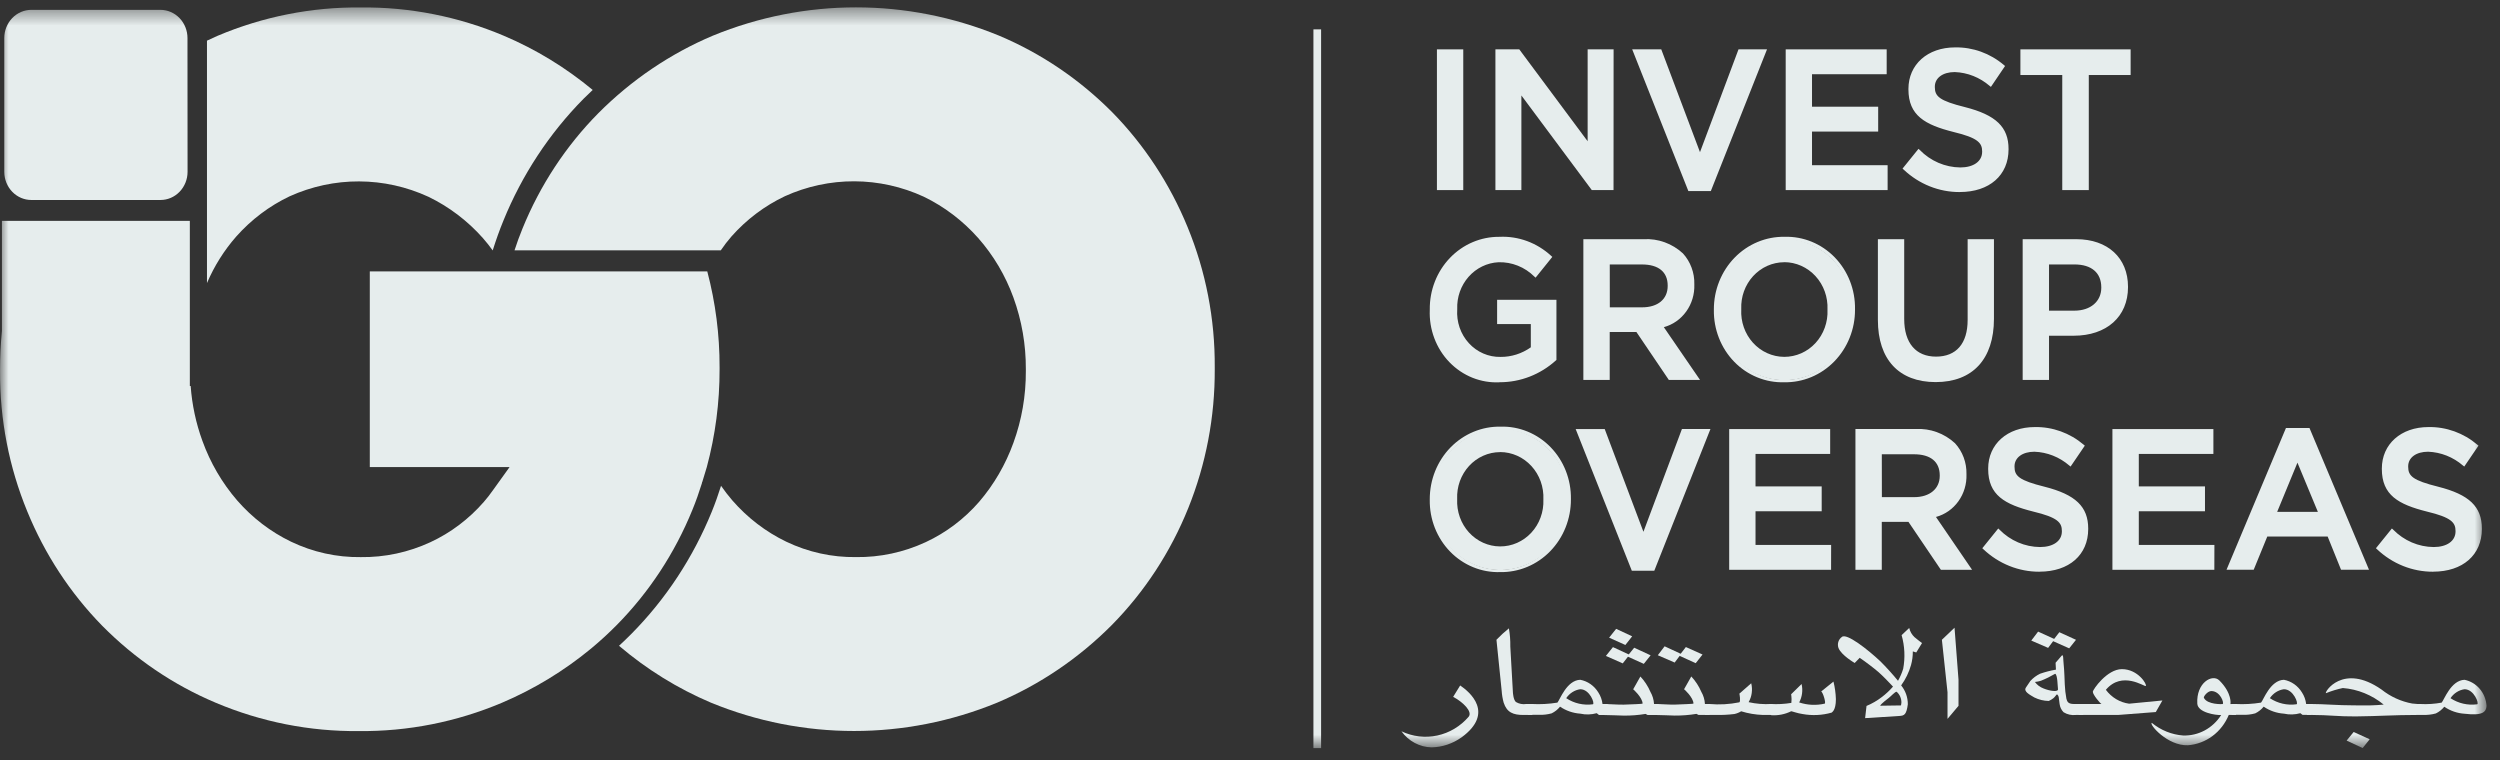 <svg width="148" height="45" viewBox="0 0 148 45" fill="none" xmlns="http://www.w3.org/2000/svg">
<rect x="0" y="0" width="148" height="45" fill="#333333" stroke="none"/>
<mask id="mask0_1605_12978" style="mask-type:luminance" maskUnits="userSpaceOnUse" x="0" y="0" width="148" height="45">
<path d="M147.208 0.44H0.003V44.288H147.208V0.44Z" fill="white"/>
</mask>
<g mask="url(#mask0_1605_12978)">
<path d="M112.76 9.971L113.585 8.948C114.247 9.617 115.13 9.995 116.052 10.005C116.899 10.005 117.436 9.598 117.436 8.983V8.96C117.436 8.379 117.123 8.064 115.673 7.716C114.01 7.297 113.072 6.785 113.072 5.287V5.262C113.072 3.867 114.188 2.902 115.74 2.902C116.772 2.881 117.777 3.244 118.574 3.926L117.838 5.007C117.238 4.494 116.493 4.2 115.717 4.171C114.914 4.171 114.446 4.604 114.446 5.135V5.159C114.446 5.785 114.803 6.065 116.298 6.437C117.949 6.856 118.809 7.472 118.809 8.821V8.844C118.809 10.367 117.66 11.275 116.018 11.275C114.815 11.281 113.652 10.818 112.76 9.976" fill="#E6EDED"/>
<path d="M116.018 11.37C114.792 11.375 113.607 10.901 112.699 10.043L112.63 9.981L113.575 8.811L113.646 8.874C114.288 9.533 115.151 9.905 116.052 9.913C116.835 9.913 117.343 9.549 117.343 8.987V8.964C117.343 8.461 117.093 8.161 115.652 7.814C113.959 7.388 112.979 6.838 112.979 5.29V5.264C112.979 3.816 114.114 2.806 115.74 2.806C116.792 2.787 117.817 3.157 118.633 3.851L118.7 3.907L117.862 5.144L117.786 5.084C117.203 4.582 116.477 4.294 115.721 4.266C115.016 4.266 114.542 4.612 114.542 5.132V5.155C114.542 5.703 114.811 5.964 116.323 6.34C118.158 6.806 118.906 7.522 118.906 8.818V8.841C118.906 10.376 117.774 11.368 116.023 11.368M112.891 9.96C113.757 10.746 114.87 11.177 116.019 11.172C117.658 11.172 118.716 10.257 118.716 8.839V8.816C118.716 7.614 118.032 6.972 116.277 6.527C114.767 6.151 114.353 5.856 114.353 5.154V5.135C114.353 4.509 114.915 4.073 115.719 4.073C116.483 4.097 117.219 4.377 117.819 4.87L118.449 3.945C117.68 3.311 116.722 2.977 115.742 3C114.226 3 113.165 3.931 113.165 5.264V5.284C113.165 6.712 114.053 7.207 115.694 7.622C117.1 7.961 117.529 8.273 117.529 8.961V8.984C117.529 9.664 116.947 10.104 116.052 10.104C115.14 10.096 114.263 9.733 113.596 9.085L112.891 9.96Z" fill="#E6EDED"/>
<path d="M122.18 4.348H119.703V3.019H126.041V4.348H123.562V11.16H122.178L122.18 4.348Z" fill="#E6EDED"/>
<path d="M123.656 11.253H122.086V4.441H119.608V2.922H126.133V4.441H123.656L123.656 11.253ZM122.272 11.06H123.469V4.246H125.946V3.116H119.795V4.246H122.272L122.272 11.06Z" fill="#E6EDED"/>
<path d="M84.735 18.349V18.326C84.727 17.772 84.825 17.222 85.025 16.709C85.224 16.195 85.521 15.728 85.896 15.336C86.272 14.944 86.719 14.634 87.212 14.425C87.704 14.216 88.232 14.111 88.764 14.118C89.865 14.064 90.942 14.46 91.766 15.222L90.895 16.304C90.306 15.723 89.519 15.409 88.708 15.432C88.36 15.446 88.019 15.532 87.703 15.685C87.388 15.837 87.104 16.053 86.869 16.32C86.634 16.586 86.451 16.899 86.332 17.239C86.213 17.58 86.16 17.942 86.175 18.304V18.326C86.15 18.703 86.2 19.081 86.323 19.436C86.446 19.791 86.638 20.116 86.888 20.389C87.138 20.663 87.44 20.879 87.774 21.024C88.109 21.169 88.469 21.24 88.831 21.233C89.507 21.24 90.167 21.024 90.717 20.616V19.094H88.722V17.852H92.047V21.269C91.143 22.086 89.986 22.536 88.79 22.537C88.254 22.562 87.719 22.472 87.218 22.271C86.718 22.07 86.263 21.764 85.882 21.37C85.501 20.977 85.203 20.505 85.005 19.986C84.808 19.466 84.717 18.91 84.737 18.351" fill="#E6EDED"/>
<path d="M88.788 22.631C88.239 22.66 87.691 22.569 87.177 22.365C86.664 22.16 86.198 21.846 85.807 21.443C85.417 21.04 85.112 20.557 84.912 20.024C84.711 19.491 84.619 18.921 84.643 18.349V18.325C84.636 17.759 84.738 17.197 84.943 16.672C85.147 16.148 85.451 15.671 85.835 15.27C86.219 14.869 86.675 14.552 87.179 14.337C87.682 14.123 88.221 14.015 88.765 14.02C89.887 13.966 90.986 14.37 91.828 15.146L91.897 15.208L90.907 16.438L90.836 16.375C90.553 16.093 90.219 15.873 89.854 15.728C89.489 15.582 89.1 15.513 88.709 15.525C88.033 15.558 87.398 15.868 86.94 16.387C86.483 16.906 86.241 17.592 86.268 18.296V18.319C86.243 18.683 86.291 19.048 86.409 19.392C86.527 19.735 86.713 20.049 86.954 20.313C87.195 20.578 87.487 20.787 87.81 20.927C88.133 21.067 88.481 21.136 88.831 21.129C89.47 21.134 90.096 20.936 90.624 20.561V19.184H88.629V17.75H92.141V21.31L92.108 21.338C91.187 22.171 90.008 22.629 88.789 22.628M88.766 14.212C88.247 14.207 87.732 14.31 87.252 14.514C86.771 14.719 86.335 15.022 85.969 15.405C85.602 15.788 85.312 16.243 85.117 16.744C84.922 17.245 84.824 17.782 84.831 18.323V18.346C84.809 18.892 84.896 19.437 85.088 19.945C85.279 20.454 85.571 20.916 85.943 21.3C86.316 21.685 86.761 21.985 87.251 22.18C87.741 22.375 88.265 22.462 88.789 22.434C89.949 22.436 91.071 22.006 91.954 21.222V17.946H88.814V18.996H90.809V20.665L90.77 20.693C90.203 21.113 89.524 21.335 88.829 21.329C88.454 21.337 88.082 21.264 87.736 21.115C87.389 20.965 87.077 20.742 86.818 20.459C86.56 20.177 86.36 19.841 86.233 19.474C86.106 19.106 86.054 18.716 86.08 18.326V18.303C86.052 17.547 86.313 16.81 86.805 16.254C87.297 15.697 87.981 15.367 88.706 15.334C89.508 15.31 90.287 15.608 90.882 16.167L91.631 15.234C90.832 14.528 89.807 14.164 88.76 14.214" fill="#E6EDED"/>
<path d="M93.832 14.258H97.314C98.139 14.21 98.948 14.503 99.569 15.072C99.999 15.544 100.232 16.175 100.216 16.827V16.85C100.233 17.424 100.055 17.985 99.714 18.436C99.373 18.887 98.891 19.198 98.352 19.315L100.46 22.396H98.842L96.922 19.558H95.204V22.396H93.832V14.258ZM97.214 18.291C98.195 18.291 98.821 17.757 98.821 16.931V16.908C98.821 16.036 98.218 15.559 97.203 15.559H95.208V18.291H97.214Z" fill="#E6EDED"/>
<path d="M100.641 22.491H98.794L96.875 19.654H95.295V22.491H93.735V14.16H97.309C98.159 14.112 98.992 14.414 99.629 15.001C99.851 15.244 100.025 15.53 100.141 15.844C100.257 16.157 100.313 16.491 100.304 16.826V16.85C100.323 17.421 100.155 17.982 99.826 18.439C99.498 18.897 99.03 19.224 98.499 19.368L100.641 22.491ZM98.89 22.297H100.28L98.202 19.258L98.329 19.22C98.849 19.109 99.314 18.809 99.642 18.376C99.971 17.942 100.142 17.401 100.126 16.849V16.826C100.142 16.199 99.919 15.592 99.505 15.137C98.903 14.587 98.118 14.305 97.318 14.353H93.929V22.297H95.115V19.461H96.975L98.89 22.297ZM97.213 18.387H95.111V15.462H97.202C98.289 15.462 98.914 15.989 98.914 16.907V16.93C98.914 17.815 98.249 18.387 97.213 18.387ZM95.301 18.194H97.213C98.147 18.194 98.727 17.709 98.727 16.93V16.907C98.727 16.101 98.186 15.656 97.203 15.656H95.298L95.301 18.194Z" fill="#E6EDED"/>
<path d="M101.55 18.349V18.326C101.569 17.212 102.006 16.151 102.768 15.369C103.529 14.587 104.555 14.148 105.624 14.145C106.694 14.142 107.721 14.575 108.487 15.353C109.253 16.131 109.695 17.19 109.719 18.304V18.326C109.701 19.44 109.264 20.502 108.502 21.284C107.741 22.066 106.715 22.505 105.646 22.508C104.576 22.511 103.549 22.078 102.783 21.3C102.017 20.522 101.575 19.463 101.55 18.349ZM108.283 18.349V18.326C108.297 17.953 108.238 17.581 108.111 17.232C107.984 16.882 107.791 16.563 107.543 16.293C107.296 16.023 106.999 15.808 106.669 15.66C106.34 15.512 105.986 15.434 105.627 15.432C105.271 15.432 104.919 15.508 104.591 15.654C104.264 15.8 103.968 16.014 103.722 16.282C103.476 16.55 103.284 16.868 103.159 17.215C103.034 17.563 102.977 17.933 102.993 18.304V18.326C102.979 18.699 103.038 19.072 103.165 19.421C103.292 19.77 103.485 20.09 103.733 20.36C103.98 20.63 104.278 20.845 104.607 20.993C104.936 21.141 105.29 21.219 105.649 21.221C106.005 21.221 106.358 21.145 106.685 20.999C107.013 20.853 107.308 20.64 107.555 20.371C107.801 20.103 107.992 19.785 108.117 19.438C108.243 19.09 108.299 18.72 108.283 18.349Z" fill="#E6EDED"/>
<path d="M105.628 22.63C105.081 22.647 104.537 22.548 104.028 22.339C103.518 22.131 103.055 21.817 102.666 21.417C102.276 21.017 101.969 20.538 101.762 20.011C101.555 19.483 101.452 18.918 101.461 18.348V18.324C101.459 17.753 101.566 17.188 101.777 16.661C101.987 16.134 102.297 15.656 102.687 15.255C103.077 14.854 103.54 14.538 104.049 14.326C104.557 14.114 105.102 14.009 105.65 14.019C106.197 14.002 106.741 14.101 107.251 14.31C107.76 14.518 108.223 14.832 108.613 15.232C109.002 15.633 109.31 16.111 109.517 16.639C109.724 17.166 109.826 17.732 109.817 18.302V18.324C109.82 18.895 109.713 19.461 109.502 19.988C109.292 20.516 108.982 20.994 108.592 21.395C108.202 21.796 107.739 22.112 107.23 22.324C106.721 22.536 106.176 22.64 105.628 22.63ZM105.65 14.213C105.125 14.197 104.602 14.292 104.113 14.492C103.624 14.692 103.179 14.993 102.805 15.378C102.431 15.762 102.135 16.221 101.937 16.727C101.738 17.234 101.639 17.777 101.647 18.324V18.348C101.65 19.45 102.074 20.506 102.824 21.283C103.574 22.06 104.59 22.495 105.649 22.492C106.707 22.489 107.72 22.048 108.466 21.266C109.213 20.485 109.63 19.427 109.627 18.324V18.302C109.635 17.758 109.538 17.217 109.34 16.714C109.142 16.21 108.848 15.753 108.476 15.371C108.104 14.989 107.661 14.689 107.175 14.49C106.689 14.291 106.169 14.197 105.646 14.213M105.646 21.313C105.276 21.308 104.911 21.227 104.571 21.073C104.231 20.92 103.924 20.697 103.668 20.419C103.412 20.14 103.212 19.811 103.08 19.451C102.948 19.09 102.886 18.706 102.898 18.321V18.298C102.881 17.915 102.94 17.532 103.069 17.172C103.199 16.813 103.397 16.485 103.652 16.207C103.907 15.93 104.213 15.709 104.552 15.558C104.891 15.408 105.256 15.33 105.625 15.33C105.995 15.335 106.361 15.416 106.7 15.569C107.04 15.723 107.347 15.945 107.603 16.224C107.859 16.502 108.059 16.831 108.191 17.191C108.323 17.552 108.385 17.935 108.374 18.321V18.344C108.39 18.728 108.331 19.111 108.202 19.471C108.072 19.83 107.874 20.158 107.619 20.436C107.364 20.713 107.057 20.934 106.718 21.085C106.379 21.235 106.015 21.313 105.646 21.313ZM105.624 15.524C105.28 15.525 104.94 15.598 104.624 15.739C104.309 15.88 104.023 16.086 103.786 16.345C103.549 16.604 103.364 16.91 103.243 17.245C103.122 17.58 103.068 17.937 103.083 18.295V18.317C103.064 18.678 103.115 19.038 103.234 19.377C103.353 19.716 103.537 20.027 103.774 20.289C104.012 20.552 104.298 20.762 104.616 20.905C104.934 21.049 105.277 21.124 105.623 21.126C105.969 21.127 106.313 21.055 106.632 20.915C106.951 20.774 107.239 20.567 107.479 20.306C107.718 20.046 107.905 19.737 108.026 19.399C108.148 19.061 108.203 18.701 108.187 18.341V18.317C108.202 17.956 108.148 17.596 108.026 17.257C107.905 16.919 107.719 16.61 107.479 16.348C107.24 16.087 106.952 15.879 106.633 15.736C106.314 15.594 105.971 15.52 105.624 15.52" fill="#E6EDED"/>
<path d="M111.264 18.942V14.257H112.636V18.884C112.636 20.395 113.384 21.209 114.611 21.209C115.838 21.209 116.576 20.441 116.576 18.942V14.257H117.949V18.875C117.949 21.305 116.633 22.526 114.59 22.526C112.548 22.526 111.265 21.305 111.265 18.945" fill="#E6EDED"/>
<path d="M114.59 22.62C112.417 22.62 111.171 21.279 111.171 18.942V14.161H112.729V18.884C112.729 20.3 113.415 21.112 114.612 21.112C115.809 21.112 116.484 20.342 116.484 18.942V14.161H118.042V18.872C118.042 21.253 116.784 22.62 114.59 22.62ZM111.357 14.357V18.946C111.357 21.159 112.535 22.429 114.589 22.429C116.668 22.429 117.855 21.131 117.855 18.879V14.357H116.668V18.946C116.668 20.448 115.92 21.309 114.61 21.309C113.3 21.309 112.541 20.427 112.541 18.884V14.357H111.357Z" fill="#E6EDED"/>
<path d="M119.835 14.257H122.915C124.734 14.257 125.883 15.338 125.883 16.977V17.001C125.883 18.826 124.478 19.779 122.759 19.779H121.208V22.395H119.835V14.257ZM122.804 18.488C123.842 18.488 124.489 17.882 124.489 17.034V17.011C124.489 16.059 123.83 15.557 122.804 15.557H121.208V18.487L122.804 18.488Z" fill="#E6EDED"/>
<path d="M121.302 22.491H119.742V14.16H122.917C124.776 14.16 125.978 15.266 125.978 16.977V17C125.978 18.746 124.714 19.875 122.759 19.875H121.302V22.491ZM119.929 22.298H121.115V19.682H122.759C124.601 19.682 125.791 18.629 125.791 16.998V16.976C125.791 15.382 124.662 14.351 122.916 14.351H119.929V22.298ZM122.804 18.585H121.115V15.462H122.804C123.917 15.462 124.582 16.042 124.582 17.012V17.035C124.582 17.962 123.867 18.585 122.804 18.585ZM121.302 18.391H122.804C123.757 18.391 124.396 17.846 124.396 17.035V17.012C124.396 16.146 123.814 15.655 122.804 15.655H121.302V18.391Z" fill="#E6EDED"/>
<path d="M84.735 29.587V29.564C84.753 28.45 85.191 27.389 85.952 26.607C86.714 25.825 87.74 25.385 88.809 25.382C89.878 25.379 90.906 25.813 91.672 26.591C92.437 27.369 92.88 28.428 92.904 29.541V29.564C92.886 30.678 92.449 31.739 91.687 32.521C90.925 33.303 89.9 33.743 88.83 33.746C87.761 33.749 86.733 33.315 85.967 32.538C85.202 31.76 84.759 30.701 84.735 29.587ZM91.468 29.587V29.564C91.481 29.191 91.423 28.818 91.295 28.468C91.168 28.119 90.975 27.8 90.726 27.53C90.478 27.26 90.18 27.045 89.851 26.897C89.521 26.749 89.167 26.672 88.808 26.669C88.452 26.67 88.099 26.746 87.772 26.892C87.444 27.038 87.148 27.252 86.903 27.52C86.656 27.788 86.465 28.106 86.34 28.453C86.215 28.8 86.159 29.171 86.174 29.541V29.564C86.161 29.937 86.219 30.309 86.346 30.659C86.473 31.008 86.666 31.327 86.914 31.597C87.162 31.867 87.459 32.082 87.788 32.23C88.117 32.378 88.472 32.456 88.83 32.458C89.186 32.458 89.539 32.383 89.867 32.237C90.194 32.09 90.49 31.877 90.736 31.609C90.982 31.34 91.173 31.023 91.299 30.676C91.424 30.328 91.48 29.958 91.464 29.587" fill="#E6EDED"/>
<path d="M88.809 33.868C88.262 33.885 87.717 33.786 87.208 33.577C86.699 33.369 86.236 33.055 85.846 32.655C85.457 32.255 85.15 31.776 84.942 31.249C84.735 30.721 84.633 30.156 84.642 29.586V29.562C84.64 28.992 84.747 28.426 84.957 27.899C85.168 27.372 85.477 26.893 85.867 26.492C86.258 26.092 86.721 25.776 87.23 25.564C87.739 25.352 88.283 25.248 88.831 25.258C89.378 25.241 89.922 25.34 90.431 25.549C90.941 25.757 91.404 26.071 91.793 26.471C92.183 26.871 92.49 27.35 92.697 27.877C92.904 28.404 93.007 28.97 92.998 29.54V29.562C93 30.134 92.893 30.699 92.682 31.226C92.472 31.754 92.162 32.232 91.772 32.633C91.382 33.034 90.919 33.35 90.41 33.562C89.901 33.774 89.357 33.878 88.809 33.868ZM88.831 25.452C88.306 25.435 87.783 25.53 87.294 25.73C86.805 25.93 86.36 26.232 85.986 26.616C85.612 27 85.317 27.459 85.118 27.966C84.919 28.472 84.821 29.015 84.829 29.562V29.586C84.832 30.688 85.255 31.744 86.005 32.521C86.756 33.298 87.772 33.733 88.83 33.73C89.888 33.727 90.902 33.286 91.648 32.505C92.394 31.723 92.811 30.665 92.808 29.562V29.54C92.817 28.996 92.719 28.456 92.521 27.952C92.323 27.448 92.029 26.991 91.657 26.609C91.285 26.227 90.843 25.928 90.356 25.729C89.87 25.53 89.35 25.435 88.828 25.452M88.828 32.551C88.457 32.547 88.092 32.465 87.752 32.312C87.412 32.158 87.105 31.936 86.849 31.657C86.593 31.378 86.393 31.049 86.261 30.689C86.129 30.329 86.067 29.945 86.079 29.559V29.54C86.063 29.157 86.121 28.773 86.251 28.414C86.38 28.055 86.579 27.727 86.833 27.449C87.088 27.172 87.394 26.951 87.733 26.8C88.072 26.65 88.437 26.572 88.805 26.572C89.175 26.576 89.541 26.657 89.881 26.811C90.221 26.964 90.528 27.187 90.784 27.465C91.04 27.744 91.24 28.073 91.373 28.433C91.505 28.793 91.567 29.177 91.556 29.562V29.586C91.572 29.97 91.513 30.353 91.384 30.712C91.254 31.072 91.056 31.4 90.801 31.677C90.546 31.955 90.24 32.176 89.9 32.326C89.561 32.477 89.196 32.555 88.828 32.555M88.805 26.766C88.462 26.766 88.121 26.839 87.806 26.98C87.49 27.121 87.204 27.327 86.967 27.586C86.73 27.845 86.545 28.151 86.424 28.486C86.303 28.822 86.249 29.179 86.264 29.537V29.559C86.248 29.918 86.301 30.276 86.421 30.613C86.541 30.95 86.725 31.258 86.962 31.519C87.2 31.779 87.485 31.987 87.802 32.13C88.118 32.272 88.46 32.347 88.804 32.348C89.149 32.35 89.491 32.279 89.809 32.139C90.126 31.999 90.414 31.794 90.653 31.536C90.893 31.277 91.08 30.971 91.202 30.635C91.325 30.299 91.382 29.941 91.368 29.582V29.559C91.384 29.198 91.329 28.837 91.208 28.499C91.086 28.161 90.9 27.852 90.66 27.59C90.421 27.329 90.133 27.12 89.814 26.978C89.495 26.836 89.152 26.762 88.805 26.762" fill="#E6EDED"/>
<path d="M93.418 25.494H94.936L97.292 31.748L99.635 25.494H101.118L97.871 33.69H96.664L93.418 25.494Z" fill="#E6EDED"/>
<path d="M97.934 33.788H96.604L93.279 25.399H94.999L97.291 31.482L99.571 25.396H101.259L97.934 33.788ZM96.728 33.594H97.812L100.983 25.593H99.701L97.29 32.017L94.873 25.594H93.557L96.728 33.594Z" fill="#E6EDED"/>
<path d="M102.458 25.494H108.251V26.773H103.83V28.889H107.748V30.167H103.83V32.353H108.306V33.632H102.459L102.458 25.494Z" fill="#E6EDED"/>
<path d="M108.4 33.731H102.368V25.399H108.346V26.871H103.927V28.796H107.844V30.268H103.927V32.26H108.403L108.4 33.731ZM102.553 33.538H108.214V32.451H103.74V30.072H107.656V28.987H103.74V26.676H108.159V25.593H102.554L102.553 33.538Z" fill="#E6EDED"/>
<path d="M109.936 25.495H113.417C114.243 25.448 115.052 25.74 115.673 26.309C116.103 26.782 116.335 27.414 116.319 28.065V28.088C116.336 28.662 116.158 29.223 115.817 29.674C115.476 30.124 114.994 30.435 114.455 30.552L116.564 33.634H114.946L113.027 30.797H111.308V33.634H109.936L109.936 25.495ZM113.318 29.53C114.299 29.53 114.925 28.995 114.925 28.17V28.146C114.925 27.274 114.322 26.798 113.306 26.798H111.311V29.53H113.318Z" fill="#E6EDED"/>
<path d="M116.747 33.732H114.9L112.98 30.894H111.401V33.732H109.842V25.398H113.417C114.266 25.35 115.099 25.652 115.736 26.239C115.958 26.481 116.133 26.767 116.25 27.081C116.366 27.393 116.422 27.727 116.415 28.063V28.087C116.434 28.658 116.265 29.219 115.936 29.677C115.608 30.134 115.14 30.461 114.609 30.604L116.747 33.732ZM114.997 33.538H116.387L114.309 30.5L114.436 30.461C114.955 30.35 115.42 30.051 115.748 29.617C116.077 29.183 116.248 28.643 116.232 28.091V28.067C116.24 27.757 116.189 27.448 116.083 27.158C115.976 26.869 115.816 26.604 115.611 26.379C115.009 25.828 114.223 25.546 113.422 25.593H110.034V33.537H111.22V30.701H113.08L114.997 33.538ZM113.319 29.628H111.217V26.699H113.308C114.396 26.699 115.019 27.227 115.019 28.145V28.169C115.019 29.054 114.354 29.624 113.319 29.624M111.407 29.431H113.319C114.239 29.431 114.833 28.935 114.833 28.169V28.145C114.833 27.338 114.291 26.893 113.308 26.893H111.403L111.407 29.431Z" fill="#E6EDED"/>
<path d="M117.48 32.449L118.306 31.426C118.967 32.095 119.85 32.474 120.772 32.484C121.62 32.484 122.156 32.077 122.156 31.462V31.436C122.156 30.855 121.843 30.54 120.393 30.192C118.731 29.774 117.793 29.262 117.793 27.763V27.738C117.793 26.343 118.908 25.378 120.46 25.378C121.492 25.357 122.497 25.72 123.295 26.402L122.558 27.483C121.958 26.97 121.214 26.676 120.438 26.647C119.635 26.647 119.166 27.08 119.166 27.611V27.635C119.166 28.262 119.524 28.542 121.019 28.913C122.67 29.332 123.53 29.948 123.53 31.297V31.323C123.53 32.846 122.38 33.753 120.74 33.753C119.536 33.76 118.373 33.297 117.481 32.455" fill="#E6EDED"/>
<path d="M120.739 33.846C119.512 33.851 118.328 33.377 117.419 32.518L117.352 32.456L118.296 31.286L118.366 31.351C119.009 32.007 119.872 32.378 120.772 32.385C121.556 32.385 122.063 32.022 122.063 31.46V31.436C122.063 30.933 121.814 30.633 120.372 30.286C118.679 29.861 117.7 29.311 117.7 27.762V27.739C117.7 26.292 118.834 25.282 120.46 25.282C121.513 25.263 122.538 25.633 123.354 26.326L123.421 26.383L122.579 27.62L122.503 27.56C121.92 27.057 121.194 26.77 120.438 26.742C119.733 26.742 119.259 27.088 119.259 27.608V27.63C119.259 28.178 119.529 28.439 121.04 28.815C122.874 29.279 123.622 29.997 123.622 31.293V31.316C123.622 32.851 122.49 33.843 120.739 33.843M117.61 32.432C118.477 33.219 119.589 33.65 120.739 33.644C122.378 33.644 123.437 32.728 123.437 31.311V31.288C123.437 30.085 122.753 29.443 120.996 28.999C119.487 28.623 119.072 28.327 119.072 27.626V27.603C119.072 26.977 119.633 26.541 120.438 26.541C121.202 26.565 121.938 26.845 122.537 27.338L123.168 26.413C122.399 25.779 121.441 25.446 120.46 25.469C118.945 25.469 117.884 26.399 117.884 27.732V27.756C117.884 29.184 118.772 29.679 120.413 30.093C121.818 30.432 122.247 30.744 122.247 31.432V31.455C122.247 32.136 121.666 32.575 120.77 32.575C119.858 32.568 118.982 32.205 118.314 31.558L117.61 32.432Z" fill="#E6EDED"/>
<path d="M125.147 25.494H130.94V26.773H126.521V28.889H130.438V30.167H126.521V32.353H130.996V33.632H125.147V25.494Z" fill="#E6EDED"/>
<path d="M131.089 33.731H125.055V25.399H131.033V26.871H126.617V28.796H130.535V30.268H126.617V32.26H131.093L131.089 33.731ZM125.242 33.538H130.904V32.451H126.429V30.072H130.345V28.987H126.429V26.676H130.848V25.593H125.242V33.538Z" fill="#E6EDED"/>
<path d="M135.394 25.437H136.665L140.103 33.633H138.652L137.86 31.668H134.166L133.362 33.633H131.956L135.394 25.437ZM137.357 30.401L136.007 27.145L134.667 30.401H137.357Z" fill="#E6EDED"/>
<path d="M140.245 33.729H138.59L137.797 31.763H134.223L133.419 33.729H131.81L135.328 25.339H136.722L136.746 25.397L140.245 33.729ZM138.714 33.535H139.96L136.604 25.533H135.456L132.1 33.535H133.302L134.106 31.57H137.923L138.714 33.535ZM137.498 30.497H134.526L136.006 26.9L137.498 30.497ZM134.808 30.303H137.218L136.009 27.39L134.808 30.303Z" fill="#E6EDED"/>
<path d="M140.783 32.449L141.609 31.426C142.27 32.095 143.153 32.474 144.075 32.484C144.923 32.484 145.459 32.077 145.459 31.462V31.436C145.459 30.855 145.147 30.54 143.695 30.192C142.033 29.774 141.095 29.262 141.095 27.763V27.738C141.095 26.343 142.211 25.378 143.763 25.378C144.795 25.357 145.8 25.72 146.598 26.402L145.86 27.483C145.261 26.97 144.516 26.676 143.74 26.647C142.937 26.647 142.467 27.08 142.467 27.611V27.635C142.467 28.262 142.826 28.542 144.32 28.913C145.972 29.332 146.831 29.948 146.831 31.297V31.323C146.831 32.846 145.682 33.753 144.041 33.753C142.837 33.76 141.674 33.297 140.782 32.455" fill="#E6EDED"/>
<path d="M144.043 33.846C142.816 33.851 141.631 33.377 140.723 32.518L140.655 32.456L141.6 31.286L141.671 31.35C142.314 32.007 143.176 32.378 144.077 32.385C144.861 32.385 145.368 32.022 145.368 31.459V31.436C145.368 30.933 145.118 30.633 143.677 30.286C141.984 29.861 141.005 29.311 141.005 27.762V27.739C141.005 26.292 142.14 25.282 143.765 25.282C144.817 25.263 145.842 25.633 146.658 26.326L146.726 26.383L145.884 27.62L145.807 27.56C145.225 27.057 144.499 26.77 143.743 26.742C143.038 26.742 142.564 27.088 142.564 27.608V27.63C142.564 28.178 142.832 28.439 144.345 28.815C146.179 29.279 146.927 29.997 146.927 31.293V31.316C146.927 32.851 145.796 33.843 144.044 33.843M140.913 32.432C141.78 33.219 142.892 33.65 144.042 33.644C145.68 33.644 146.739 32.728 146.739 31.311V31.288C146.739 30.085 146.055 29.443 144.299 28.999C142.789 28.623 142.375 28.327 142.375 27.626V27.603C142.375 26.977 142.936 26.541 143.741 26.541C144.505 26.565 145.24 26.844 145.84 27.338L146.471 26.413C145.701 25.779 144.744 25.445 143.763 25.469C142.247 25.469 141.187 26.399 141.187 27.732V27.756C141.187 29.184 142.075 29.679 143.715 30.093C145.121 30.432 145.55 30.744 145.55 31.432V31.455C145.55 32.136 144.968 32.575 144.072 32.575C143.16 32.568 142.284 32.205 141.617 31.558L140.913 32.432Z" fill="#E6EDED"/>
<path d="M86.526 43.649C86.001 44.026 85.382 44.232 84.745 44.244C84.398 44.236 84.058 44.147 83.75 43.981C83.441 43.816 83.173 43.581 82.965 43.292C83.629 43.608 84.373 43.696 85.088 43.542C85.803 43.388 86.452 43 86.941 42.435C87.201 42.129 86.585 41.544 86.027 41.254L86.442 40.579C87.011 40.965 88.495 42.21 86.525 43.652" fill="#E6EDED"/>
<path d="M90.715 42.326H90.192C89.588 42.326 89.208 42.182 89.017 41.596C88.953 41.367 88.914 41.131 88.899 40.893L88.59 37.874C88.821 37.632 89.067 37.406 89.327 37.198C89.389 37.552 89.417 37.911 89.41 38.27L89.564 40.984C89.564 41 89.588 41.433 89.743 41.559C89.93 41.67 90.147 41.711 90.36 41.676H90.704L90.715 42.326Z" fill="#E6EDED"/>
<path d="M90.454 41.676H90.692C91.195 41.703 91.7 41.676 92.198 41.595C92.341 41.441 92.744 40.27 93.551 40.243C93.769 40.284 93.977 40.372 94.16 40.5C94.344 40.629 94.501 40.796 94.62 40.991C94.754 41.196 94.839 41.43 94.869 41.676H95.177V42.321H94.655L94.525 42.221C94.207 42.31 93.874 42.32 93.552 42.248C93.125 42.22 92.712 42.077 92.354 41.834C92.218 42.003 92.047 42.139 91.855 42.231C91.611 42.298 91.359 42.327 91.107 42.318H90.454V41.676ZM94.299 41.693C94.429 41.666 94.121 40.802 93.551 40.802C93.384 40.825 93.225 40.885 93.082 40.976C92.939 41.067 92.815 41.189 92.719 41.332C93.189 41.642 93.748 41.769 94.299 41.693Z" fill="#E6EDED"/>
<path d="M94.655 41.679H94.916C95.332 41.679 95.771 41.723 96.127 41.715C96.553 41.697 97.242 41.679 97.242 41.651C97.231 41.292 96.695 40.806 96.684 40.806L97.111 40.049C97.359 40.314 97.56 40.622 97.705 40.959C97.831 41.178 97.904 41.425 97.919 41.679H98.191V42.328H97.538L97.418 42.264C96.991 42.335 96.559 42.368 96.126 42.364C96.03 42.364 95.246 42.328 94.916 42.328H94.654L94.655 41.679ZM95.486 38.309L96.423 38.742L96.744 38.345L97.717 38.795L97.312 39.3L96.375 38.877L96.067 39.272L95.069 38.831L95.486 38.309ZM95.675 37.228L96.624 37.67L96.222 38.183L95.26 37.75L95.675 37.228Z" fill="#E6EDED"/>
<path d="M97.668 41.676H97.929C98.344 41.676 98.785 41.72 99.139 41.713C99.566 41.694 100.254 41.676 100.254 41.649C100.243 41.289 99.709 40.803 99.697 40.803L100.124 40.047C100.372 40.311 100.573 40.619 100.718 40.956C100.845 41.175 100.918 41.422 100.932 41.677H101.204V42.325H100.551L100.431 42.261C100.004 42.332 99.572 42.365 99.139 42.362C99.044 42.362 98.26 42.325 97.929 42.325H97.668V41.676ZM98.545 38.261L99.496 38.703L99.803 38.305L100.79 38.747L100.386 39.26L99.436 38.828L99.14 39.223L98.142 38.79L98.545 38.261Z" fill="#E6EDED"/>
<path d="M103.077 42.108C102.953 42.185 102.816 42.24 102.674 42.27C102.308 42.315 101.939 42.333 101.57 42.325H100.942V41.676H101.191C101.786 41.73 102.385 41.696 102.971 41.577C103.054 41.523 102.982 41.091 102.971 41.064L103.672 40.45C103.719 40.638 103.729 40.833 103.703 41.025C103.677 41.217 103.614 41.402 103.518 41.568C103.958 41.667 104.409 41.703 104.859 41.676C105.06 41.719 105.12 42.315 104.859 42.325H104.361C103.926 42.31 103.494 42.238 103.077 42.108Z" fill="#E6EDED"/>
<path d="M106.048 41.612C106.057 41.541 106.061 41.468 106.06 41.396C106.058 41.297 106.05 41.197 106.036 41.099L106.654 40.493C106.74 40.862 106.689 41.252 106.512 41.584C106.999 41.746 107.519 41.771 108.018 41.656C108.113 41.647 107.935 41.017 107.817 40.934L108.541 40.349C108.626 40.69 108.674 41.041 108.685 41.393C108.685 42.078 108.445 42.16 108.435 42.186C107.871 42.347 107.279 42.375 106.703 42.269C106.429 42.232 106.05 42.096 106.038 42.106C105.672 42.287 105.268 42.367 104.863 42.34C104.768 42.34 104.506 41.675 104.816 41.675C105.228 41.7 105.641 41.679 106.049 41.611" fill="#E6EDED"/>
<path d="M112.55 40.578C112.805 40.889 112.945 41.285 112.943 41.694C112.86 42.307 112.742 42.369 112.432 42.386L110.415 42.513L110.498 41.791C110.824 41.656 111.131 41.477 111.413 41.26C111.65 41.079 111.869 40.874 112.066 40.647C111.864 40.422 111.401 39.954 111.199 39.781C110.938 39.555 110.438 39.175 110.095 38.942L109.798 39.249C109.798 39.249 109.003 38.79 108.837 38.357C108.796 38.241 108.794 38.114 108.83 37.996C108.867 37.879 108.94 37.777 109.039 37.708C109.312 37.456 110.581 38.457 111.318 39.15C111.684 39.516 112.033 39.901 112.362 40.303C112.49 40.078 112.593 39.84 112.669 39.59C112.792 38.928 112.759 38.245 112.575 37.599L113.026 37.176C113.074 37.385 113.182 37.574 113.336 37.717C113.477 37.844 113.774 38.063 113.785 38.068L113.442 38.626L113.239 38.563C113.241 38.837 113.205 39.11 113.132 39.374C113.008 39.806 112.811 40.212 112.55 40.572M111.317 41.779L112.54 41.761L112.563 41.598C112.566 41.475 112.541 41.352 112.492 41.24C112.443 41.128 112.369 41.028 112.278 40.95C112.182 40.95 111.957 41.21 111.803 41.327C111.434 41.606 111.27 41.779 111.317 41.779Z" fill="#E6EDED"/>
<path d="M115.944 40.243V41.784L115.293 42.558V40.982L114.96 37.874L115.708 37.161L115.944 40.243Z" fill="#E6EDED"/>
<path d="M123.327 42.326H122.888C122.637 42.355 122.383 42.299 122.165 42.165C122.033 42.033 121.949 41.858 121.927 41.669L121.878 41.282C121.868 41.209 121.808 41.109 121.772 41.109C121.736 41.109 121.665 41.254 121.559 41.335C121.475 41.401 121.383 41.455 121.286 41.497C120.99 41.492 120.699 41.422 120.432 41.289C120.159 41.127 119.78 40.938 119.933 40.704L120.194 40.317C120.359 40.135 120.556 39.988 120.775 39.884C121.081 39.778 121.394 39.697 121.712 39.642L121.69 39.235L122.056 38.811C122.164 38.694 122.139 39.09 122.164 39.271C122.188 39.515 122.2 39.686 122.212 39.957L122.235 40.523C122.247 40.804 122.279 41.085 122.33 41.361C122.378 41.523 122.413 41.677 122.781 41.677H123.327V42.326ZM120.656 37.391L121.606 37.824L121.913 37.427L122.899 37.877L122.496 38.382L121.545 37.958L121.249 38.355L120.252 37.922L120.656 37.391ZM121.665 39.887C121.394 40.046 121.113 40.185 120.823 40.301C120.706 40.337 120.587 40.361 120.466 40.373C120.595 40.546 120.768 40.677 120.965 40.752C121.358 40.914 121.868 40.986 121.832 40.788C121.809 40.608 121.808 39.941 121.665 39.887Z" fill="#E6EDED"/>
<path d="M123.054 41.676H124.406C124.323 41.632 123.896 41.128 123.896 40.955C123.896 40.82 124.739 39.613 125.616 39.613C126.577 39.613 127.124 40.532 127.029 40.612C126.957 40.666 125.628 39.694 124.667 40.837C125.004 41.29 125.499 41.585 126.044 41.658L128.014 41.468L127.623 42.153L125.379 42.326H123.065L123.054 41.676Z" fill="#E6EDED"/>
<path d="M132.371 42.326H131.943C131.736 42.827 131.402 43.26 130.975 43.576C130.548 43.892 130.046 44.08 129.523 44.119C128.312 44.163 127.206 42.866 127.387 42.793C127.918 43.229 128.563 43.49 129.237 43.542C129.681 43.557 130.122 43.454 130.516 43.242C130.911 43.03 131.247 42.716 131.493 42.33C131.173 42.346 130.105 42.185 130.08 41.653C130.01 40.419 130.971 39.869 131.387 40.283C132.144 41.039 132.052 41.669 132.038 41.68H132.371V42.326ZM131.588 41.676C131.671 41.603 131.445 40.927 130.923 40.91C130.687 40.901 130.424 41.252 130.472 41.315C130.673 41.72 131.563 41.694 131.588 41.676Z" fill="#E6EDED"/>
<path d="M132.11 41.676H132.346C132.85 41.703 133.355 41.676 133.854 41.595C133.996 41.441 134.399 40.27 135.206 40.243C135.424 40.284 135.632 40.372 135.816 40.5C136 40.629 136.156 40.796 136.275 40.991C136.409 41.196 136.495 41.43 136.524 41.676H136.834V42.321H136.311L136.181 42.221C135.863 42.31 135.529 42.32 135.207 42.248C134.78 42.22 134.367 42.077 134.009 41.834C133.873 42.002 133.702 42.138 133.51 42.231C133.266 42.298 133.014 42.327 132.762 42.318H132.111L132.11 41.676ZM135.954 41.693C136.085 41.666 135.775 40.802 135.206 40.802C135.04 40.825 134.88 40.885 134.737 40.976C134.594 41.068 134.471 41.189 134.375 41.332C134.844 41.642 135.403 41.77 135.954 41.693Z" fill="#E6EDED"/>
<path d="M143.394 42.325H143.133C141.697 42.325 140.879 42.397 139.455 42.412C138.446 42.422 137.865 42.325 136.856 42.325H136.571V41.677H136.844C137.558 41.677 138.375 41.757 139.36 41.757C139.906 41.757 140.214 41.775 140.748 41.74L141.116 41.712C140.42 41.143 139.578 40.801 138.695 40.731C138.355 40.803 138.022 40.905 137.698 41.036C137.579 41.009 138.683 39.218 140.985 40.82C141.518 41.244 142.141 41.528 142.802 41.649L143.134 41.678H143.395L143.394 42.325ZM139.336 43.333L140.285 43.766L139.869 44.285L138.92 43.844L139.336 43.333ZM143.394 41.677H143.277C143.702 41.7 144.128 41.673 144.546 41.595C144.689 41.442 145.093 40.271 145.9 40.244C146.251 40.315 146.57 40.506 146.806 40.786C147.042 41.067 147.182 41.421 147.204 41.794C147.181 42.126 147.003 42.388 145.9 42.253C145.472 42.226 145.059 42.083 144.701 41.839C144.564 42.007 144.394 42.143 144.202 42.236C143.958 42.303 143.706 42.332 143.454 42.323H143.394V41.677ZM146.649 41.694C146.779 41.666 146.468 40.802 145.9 40.802C145.734 40.826 145.574 40.885 145.431 40.977C145.288 41.068 145.165 41.189 145.069 41.333C145.539 41.642 146.098 41.77 146.649 41.694Z" fill="#E6EDED"/>
<path d="M13.984 14.004C14.876 12.999 15.951 12.189 17.147 11.621C18.445 11.034 19.846 10.733 21.26 10.739C22.675 10.744 24.074 11.055 25.367 11.651C26.582 12.239 27.676 13.068 28.586 14.093C28.794 14.327 28.985 14.573 29.168 14.826C29.356 14.23 29.564 13.639 29.803 13.059C30.907 10.348 32.522 7.895 34.55 5.844C34.725 5.671 34.906 5.498 35.087 5.325C33.492 4 31.722 2.92 29.832 2.119C27.141 0.981 24.259 0.411 21.354 0.441C18.452 0.412 15.572 0.982 12.883 2.119C12.67 2.21 12.462 2.309 12.253 2.407V16.758C12.684 15.749 13.269 14.819 13.984 14.004Z" fill="#E6EDED"/>
<path d="M11.099 2.993V2.253C11.099 1.81 10.93 1.386 10.63 1.073C10.33 0.76 9.922 0.584 9.498 0.583H1.851C1.426 0.585 1.02 0.761 0.721 1.074C0.421 1.387 0.253 1.811 0.253 2.253V10.171C0.253 10.613 0.422 11.037 0.722 11.35C1.023 11.663 1.43 11.839 1.855 11.839H9.502C9.927 11.839 10.334 11.663 10.634 11.35C10.935 11.037 11.104 10.613 11.104 10.171L11.099 2.993Z" fill="#E6EDED"/>
<path d="M41.87 16.067H21.892V27.652H30.166L29.178 29.027C29.012 29.265 28.831 29.497 28.641 29.715C27.757 30.729 26.68 31.541 25.478 32.099C24.181 32.699 22.775 33 21.357 32.981C19.934 33 18.525 32.688 17.233 32.069C16.023 31.486 14.938 30.656 14.042 29.627C13.149 28.594 12.45 27.397 11.981 26.096C11.601 25.055 11.368 23.962 11.287 22.852H11.238V13.076H0.114V19.592C0.04 20.346 0.003 21.103 0.003 21.86V21.978C-0.015 24.83 0.534 27.654 1.614 30.275C2.651 32.812 4.158 35.111 6.047 37.041C7.984 39.001 10.267 40.549 12.77 41.602C15.461 42.739 18.34 43.309 21.244 43.28C24.147 43.309 27.027 42.739 29.718 41.602C31.614 40.797 33.392 39.716 34.997 38.391C35.519 37.957 36.021 37.497 36.501 37.012C38.42 35.072 39.946 32.751 40.989 30.186C41.202 29.672 41.383 29.147 41.549 28.62C41.557 28.591 41.562 28.562 41.567 28.533L41.572 28.543C41.632 28.342 41.788 27.85 41.843 27.65C42.349 25.765 42.604 23.816 42.599 21.858V21.742C42.604 19.825 42.359 17.916 41.871 16.068" fill="#E6EDED"/>
<path d="M70.305 13.444C69.266 10.907 67.76 8.606 65.871 6.673C63.933 4.714 61.65 3.166 59.148 2.112C53.702 -0.123 47.645 -0.123 42.2 2.112C39.68 3.177 37.379 4.735 35.421 6.701C33.502 8.642 31.976 10.963 30.932 13.528C30.757 13.954 30.6 14.385 30.459 14.821H42.67C42.864 14.534 43.076 14.259 43.302 13.999C44.194 12.993 45.269 12.183 46.465 11.616C47.763 11.028 49.163 10.728 50.578 10.733C51.993 10.738 53.391 11.048 54.685 11.644C55.901 12.232 56.995 13.062 57.905 14.087C58.812 15.114 59.522 16.313 59.996 17.618C60.488 18.972 60.737 20.408 60.73 21.855V21.972C60.737 23.42 60.489 24.856 59.996 26.21C59.532 27.498 58.842 28.686 57.962 29.711C57.077 30.727 55.999 31.539 54.797 32.097C53.5 32.698 52.093 32.999 50.673 32.98C49.25 32.999 47.841 32.688 46.548 32.069C45.337 31.486 44.252 30.655 43.356 29.626C43.119 29.35 42.895 29.061 42.686 28.76C42.52 29.28 42.342 29.792 42.135 30.298C41.029 33.013 39.413 35.469 37.382 37.522C37.142 37.765 36.896 37.999 36.646 38.231C38.288 39.629 40.122 40.764 42.086 41.597C47.531 43.834 53.589 43.834 59.034 41.597C61.554 40.532 63.855 38.974 65.813 37.008C67.756 35.039 69.297 32.683 70.345 30.08C71.394 27.476 71.927 24.679 71.913 21.856V21.738C71.931 18.886 71.384 16.061 70.304 13.441" fill="#E6EDED"/>
<path d="M78.209 1.738H77.755V44.288H78.209V1.738Z" fill="#E6EDED"/>
<path d="M86.533 3.019H85.16V11.157H86.533V3.019Z" fill="#E6EDED"/>
<path d="M86.625 11.253H85.066V2.922H86.625V11.253ZM85.253 11.06H86.44V3.116H85.253V11.06Z" fill="#E6EDED"/>
<path d="M88.619 3.019H89.891L94.076 8.647V3.019H95.427V11.158H94.277L89.969 5.369V11.158H88.619V3.019Z" fill="#E6EDED"/>
<path d="M95.521 11.253H94.235L94.207 11.216L90.066 5.651V11.253H88.529V2.922H89.942L89.97 2.96L93.988 8.362V2.922H95.525L95.521 11.253ZM94.324 11.06H95.334V3.116H94.171V8.929L89.848 3.116H88.716V11.06H89.879V5.086L94.324 11.06Z" fill="#E6EDED"/>
<path d="M96.766 3.019H98.284L100.639 9.273L102.984 3.019H104.468L101.22 11.215H100.015L96.766 3.019Z" fill="#E6EDED"/>
<path d="M101.281 11.311H99.951L96.626 2.922H98.347L100.639 9.008L102.92 2.922H104.607L101.281 11.311ZM100.076 11.117H101.156L104.327 3.115H103.046L100.635 9.538L98.217 3.115H96.901L100.076 11.117Z" fill="#E6EDED"/>
<path d="M105.807 3.019H111.599V4.298H107.179V6.413H111.097V7.692H107.179V9.877H111.655V11.156H105.808L105.807 3.019Z" fill="#E6EDED"/>
<path d="M111.747 11.253H105.713V2.922H111.691V4.394H107.271V6.317H111.188V7.789H107.271V9.78H111.747V11.253ZM105.896 11.06H111.558V9.974H107.083V7.596H111V6.511H107.083V4.201H111.502V3.116H105.896V11.06Z" fill="#E6EDED"/>
</g>
</svg>
